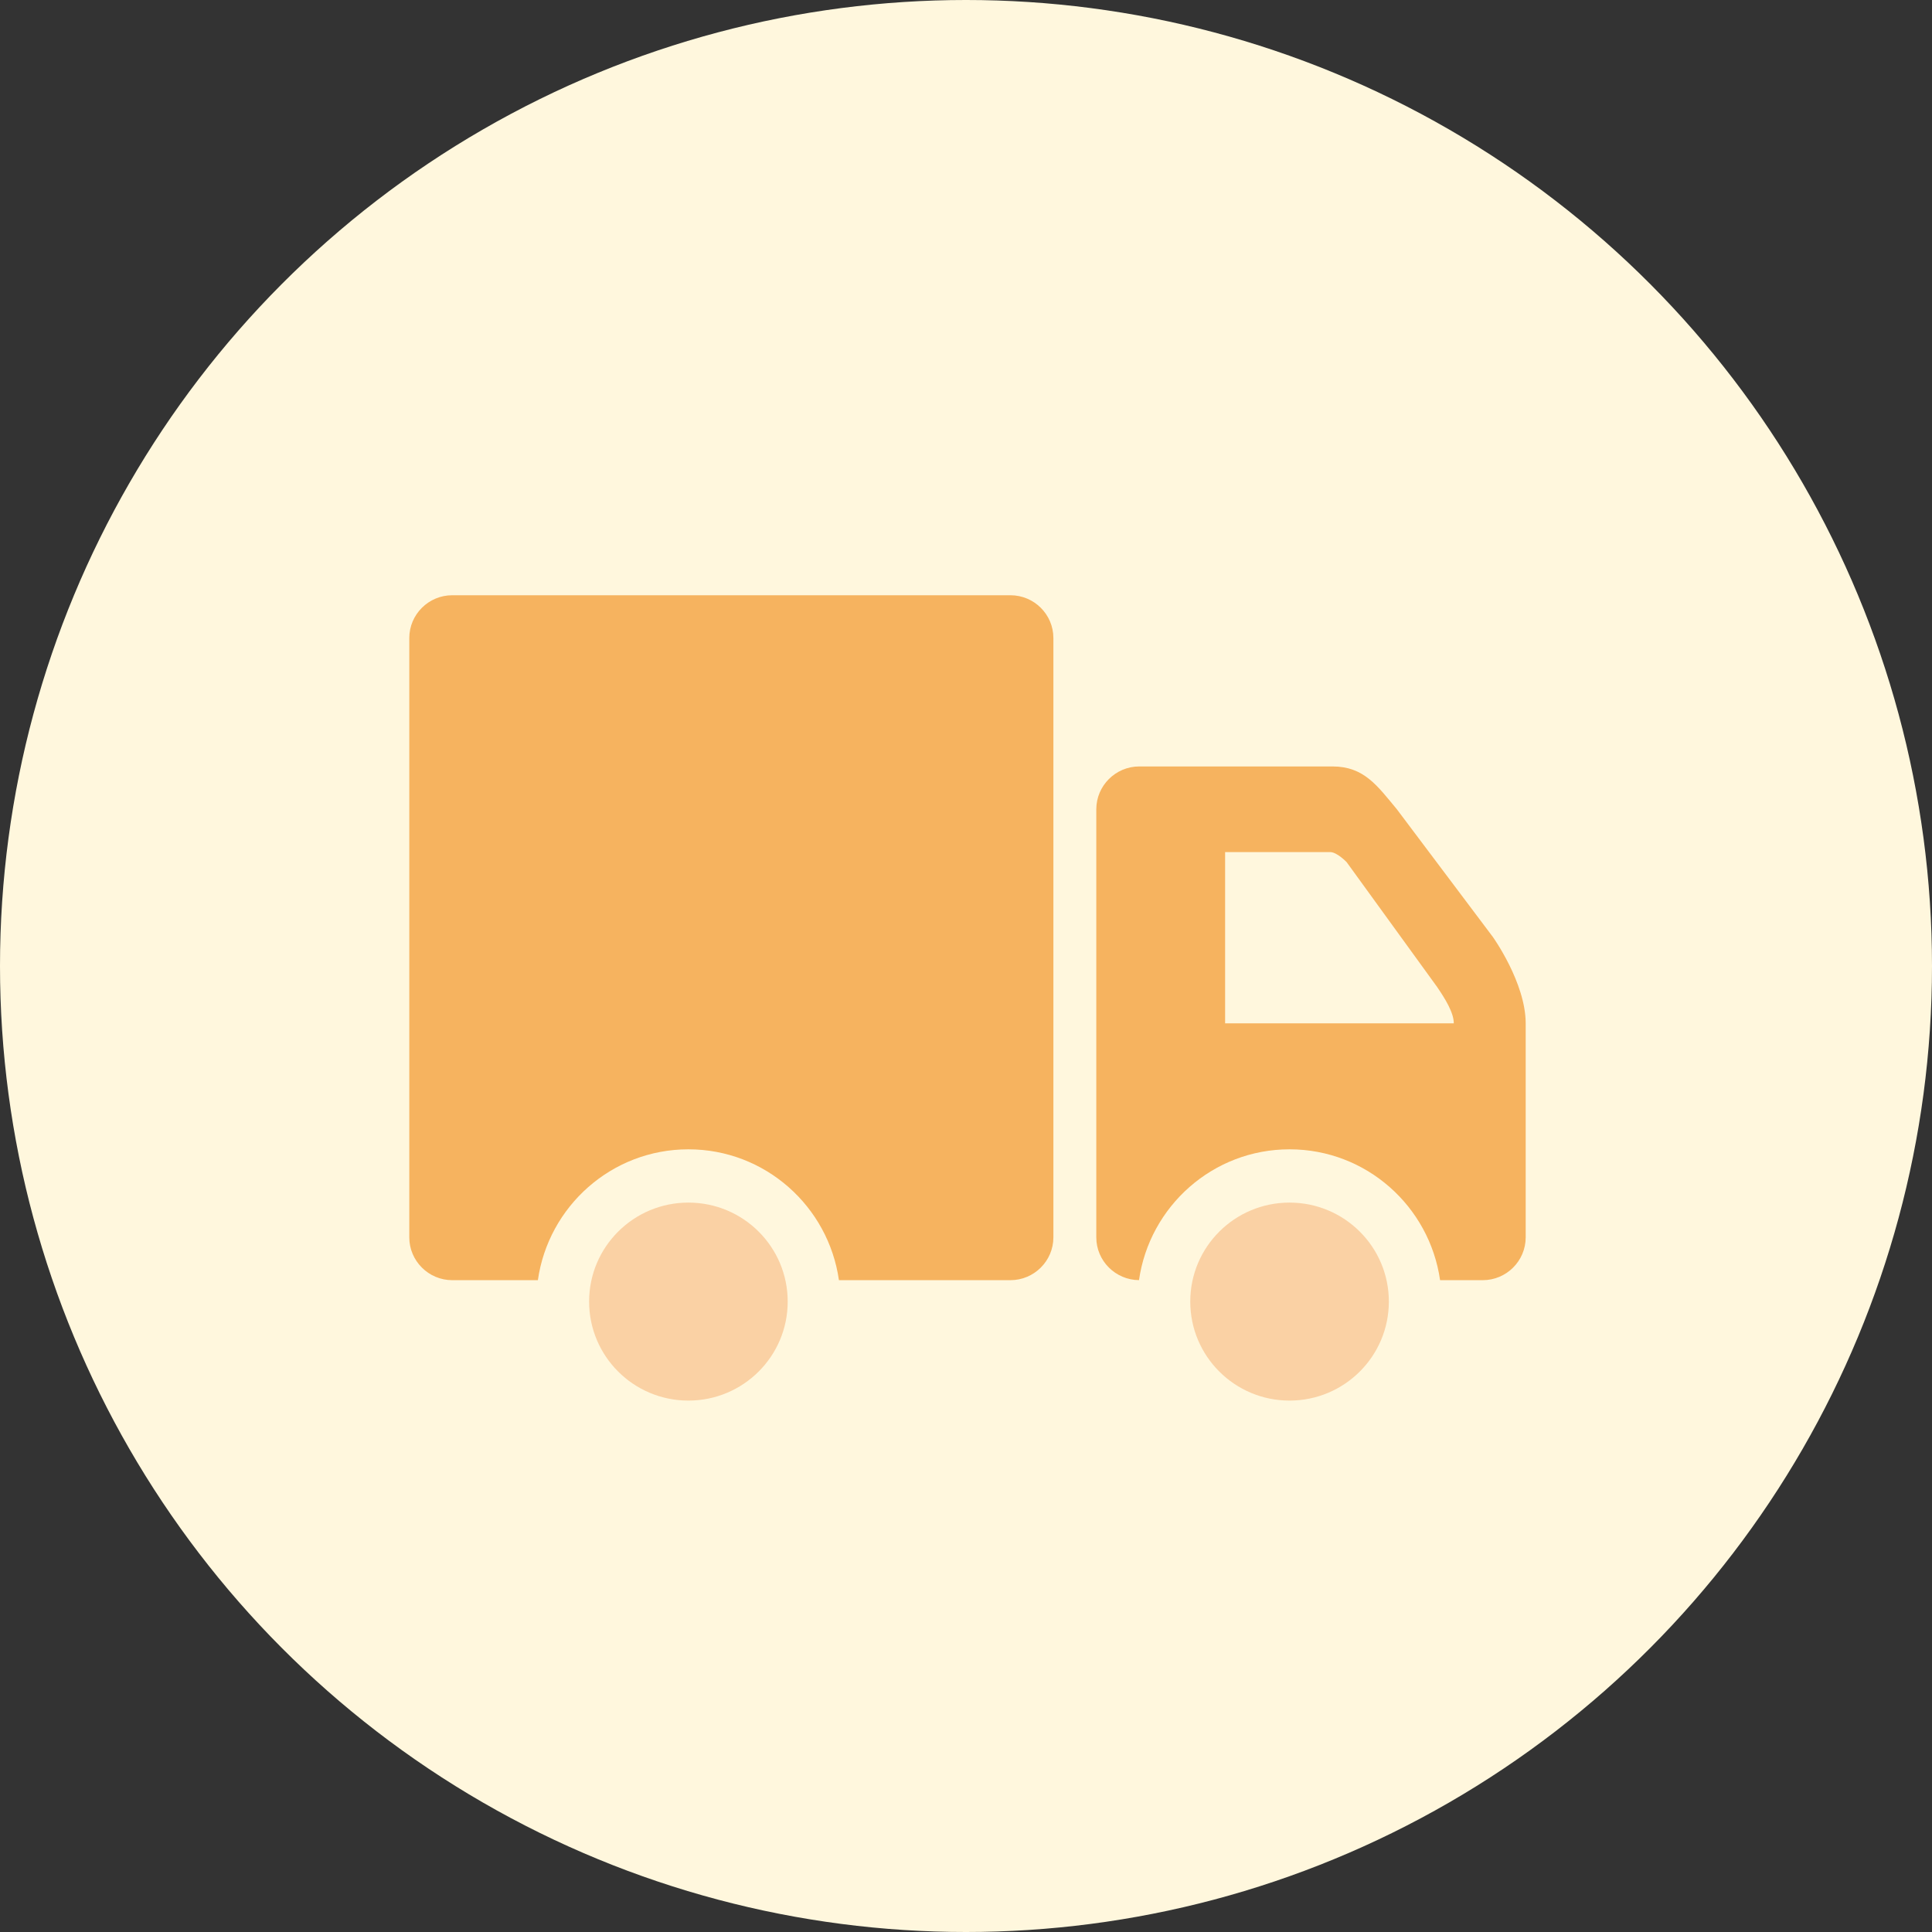 <?xml version="1.0" encoding="UTF-8"?>
<svg width="52px" height="52px" viewBox="0 0 52 52" version="1.1" xmlns="http://www.w3.org/2000/svg" xmlns:xlink="http://www.w3.org/1999/xlink">
    <rect x="0" y="0" width="52" height="52" fill="#333333" stroke="none"/>
    <title>椭圆形</title>
    <g id="页面-1" stroke="none" stroke-width="1" fill="none" fill-rule="evenodd">
        <g id="智享生活-便民服务" transform="translate(-30, -259)">
            <g id="编组-4" transform="translate(15, 80)">
                <g id="编组-3备份-2" transform="translate(0, 170)">
                    <g id="编组-7" transform="translate(15, 9)">
                        <circle id="椭圆形" fill="#FFF7DD" cx="26" cy="26" r="26"></circle>
                        <g id="banjiapeisong" transform="translate(11, 16)">
                            <path d="M29.179,9.216 L26.597,5.782 C26.069,5.147 25.712,4.629 24.864,4.629 L19.663,4.629 C19.027,4.629 18.507,5.147 18.507,5.782 L18.507,17.304 C18.507,17.936 19.023,18.45 19.656,18.455 C19.941,16.47 21.64,14.934 23.708,14.934 C25.777,14.934 27.476,16.471 27.76,18.456 L28.909,18.456 C29.545,18.456 30.064,17.939 30.064,17.304 L30.064,11.543 C30.064,10.451 29.179,9.216 29.179,9.216 L29.179,9.216 Z M21.974,11.543 L21.974,6.934 L24.801,6.934 C24.988,6.934 25.246,7.206 25.246,7.206 L27.68,10.564 C27.895,10.88 28.129,11.255 28.129,11.543 L21.974,11.543 Z M16.196,0.021 L1.172,0.021 C0.536,0.021 0.016,0.538 0.016,1.173 L0.016,17.304 C0.016,17.938 0.536,18.456 1.172,18.456 L3.477,18.456 C3.76,16.471 5.46,14.934 7.528,14.934 C9.597,14.934 11.297,16.471 11.58,18.456 L16.196,18.456 C16.833,18.456 17.352,17.938 17.352,17.304 L17.352,1.173 C17.352,0.538 16.833,0.021 16.196,0.021 L16.196,0.021 Z" id="形状" fill="#F6B35F"></path>
                            <path d="M10.201,19.032 C10.201,20.504 9.005,21.697 7.528,21.697 C6.052,21.697 4.856,20.504 4.856,19.032 C4.856,17.56 6.052,16.368 7.528,16.368 C9.005,16.368 10.201,17.56 10.201,19.032 Z" id="路径" fill="#FAD1A4"></path>
                            <path d="M26.381,19.032 C26.381,20.504 25.184,21.697 23.708,21.697 C22.232,21.697 21.036,20.504 21.036,19.032 C21.036,17.56 22.232,16.368 23.708,16.368 C25.184,16.368 26.381,17.56 26.381,19.032 Z" id="路径" fill="#FAD1A4"></path>
                        </g>
                    </g>
                </g>
            </g>
        </g>
    </g>
</svg>